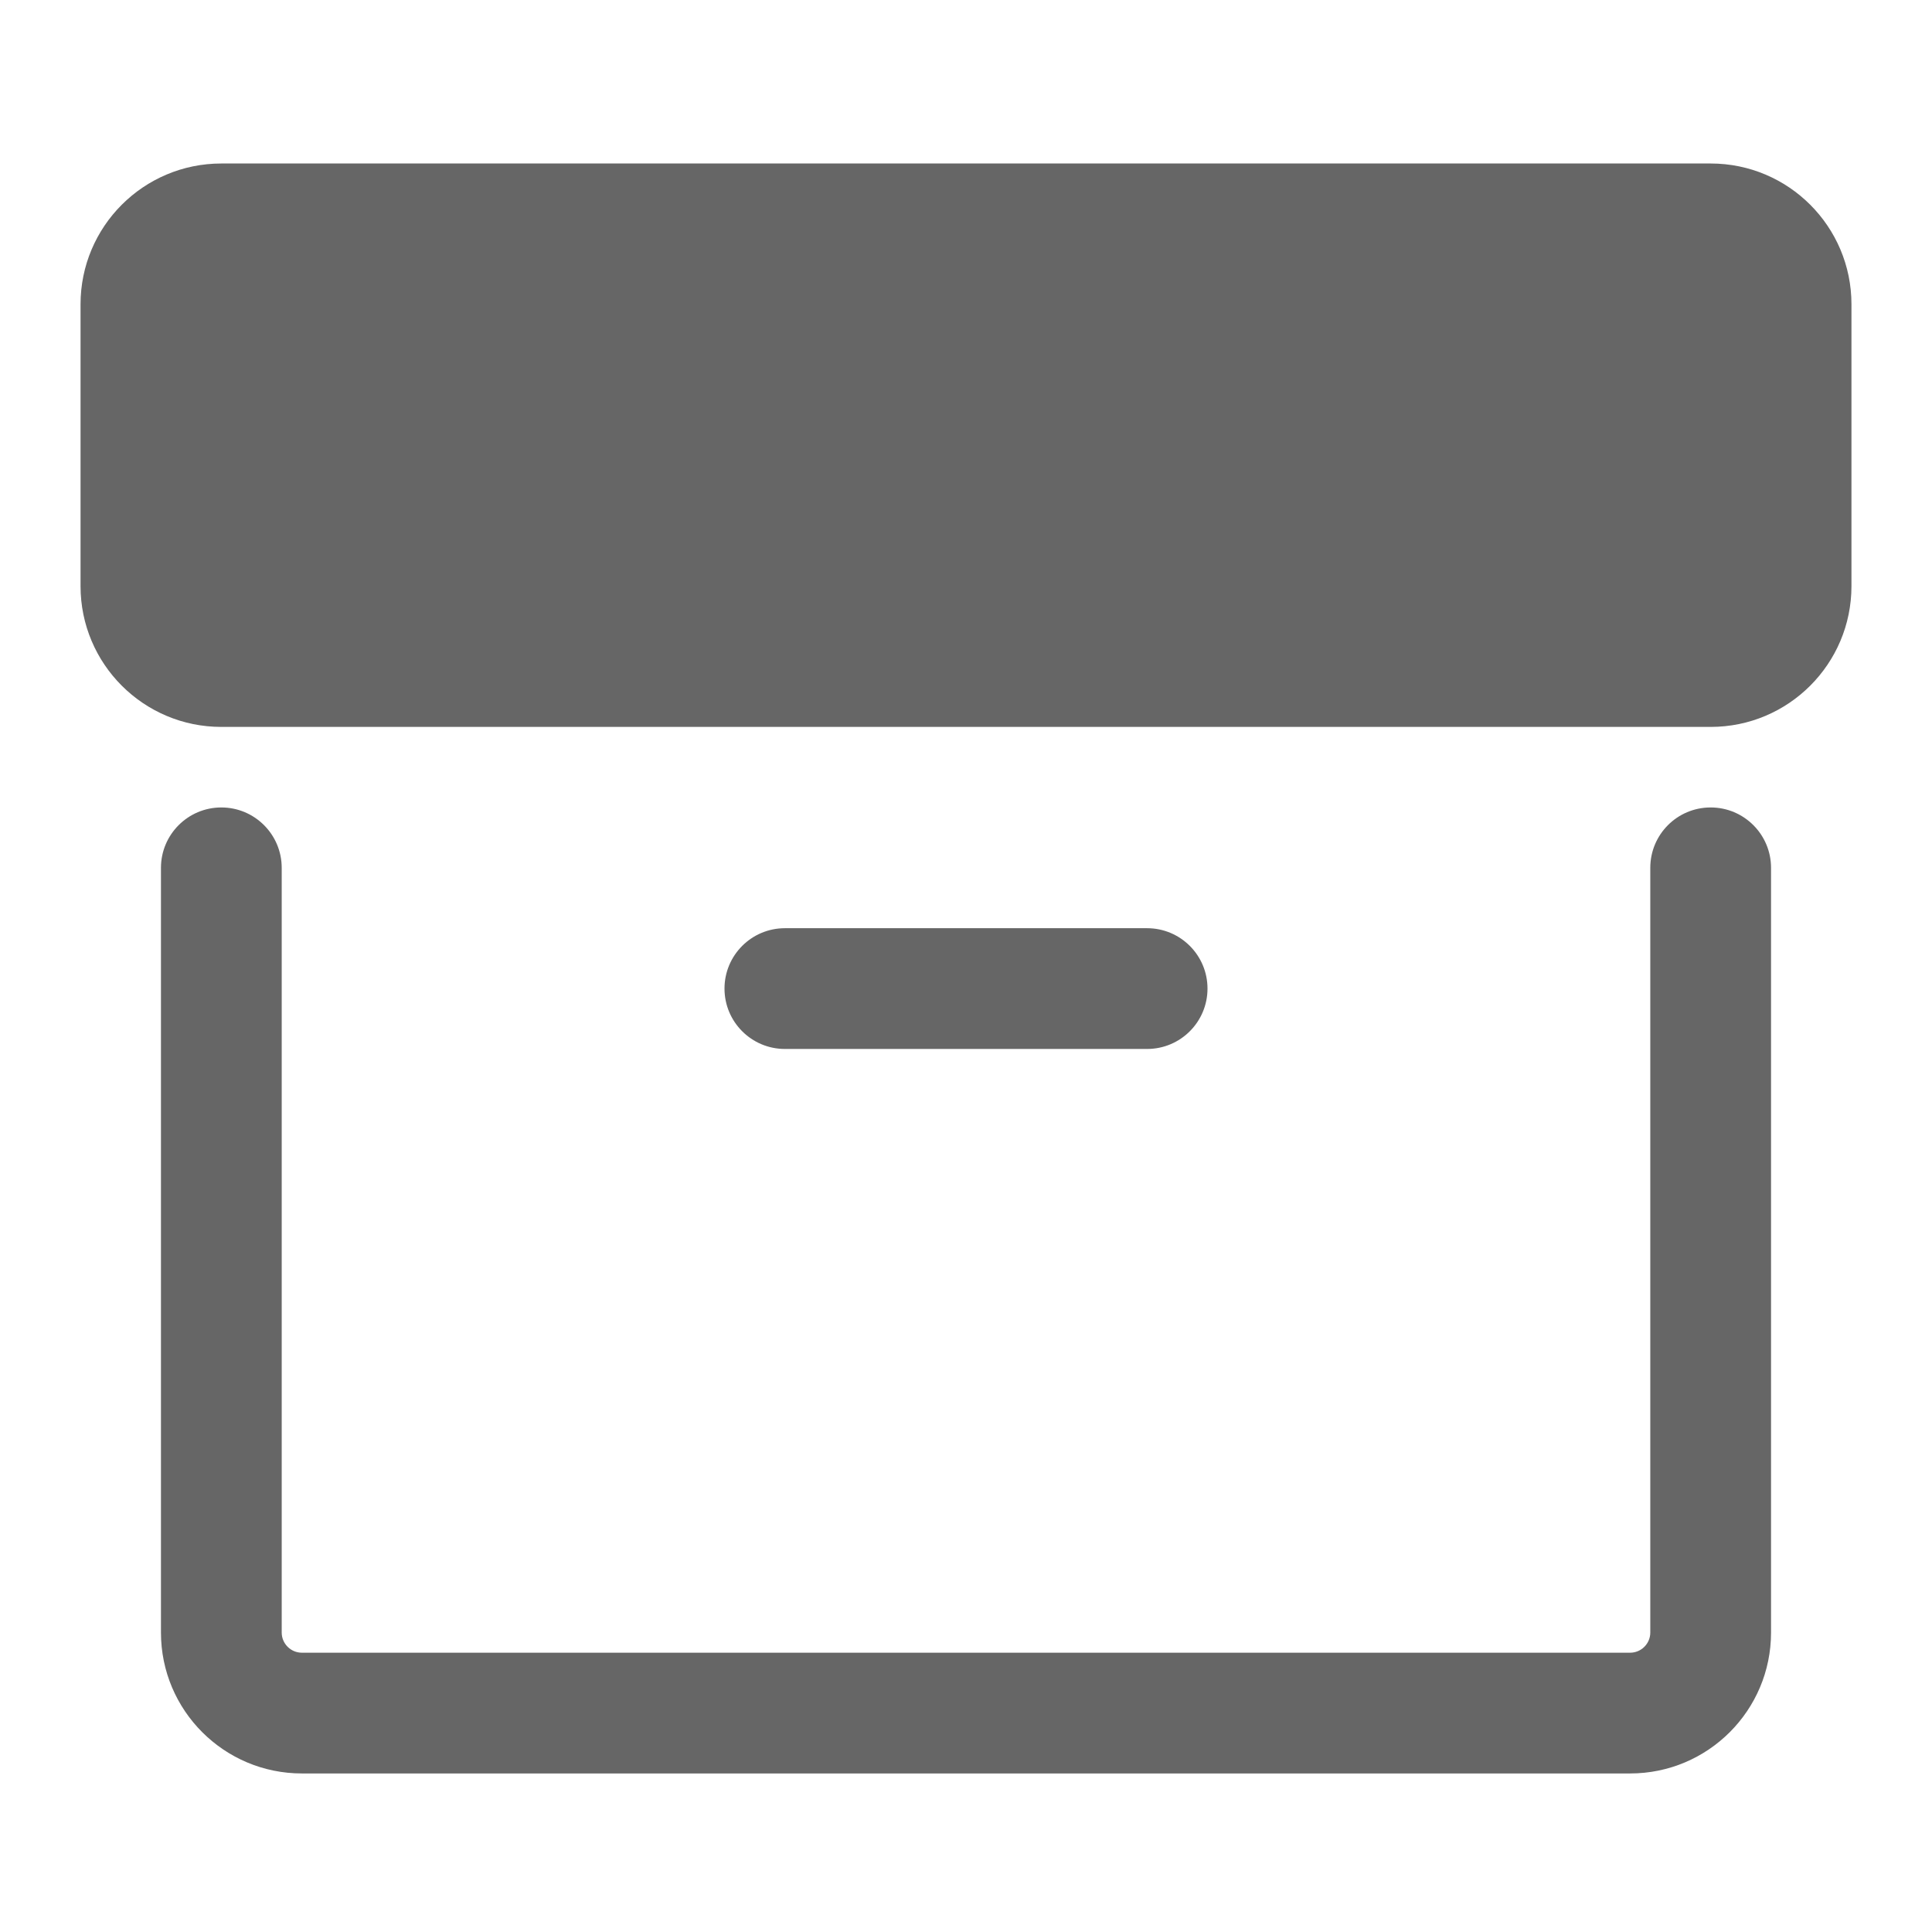     <svg width="16" height="16" viewBox="0 0 16 16" fill="none" xmlns="http://www.w3.org/2000/svg">
        <g opacity="0.6">
          <path fillRule="evenodd" clipRule="evenodd" d="M1.833 1.354C1.189 1.354 0.667 1.876 0.667 2.52V4.854C0.667 5.498 1.189 6.02 1.833 6.02H14.167C14.811 6.02 15.333 5.498 15.333 4.854V2.52C15.333 1.876 14.811 1.354 14.167 1.354H1.833ZM14.167 2.354H1.833C1.741 2.354 1.667 2.428 1.667 2.52V4.854C1.667 4.946 1.741 5.02 1.833 5.02H14.167C14.259 5.02 14.333 4.946 14.333 4.854V2.52C14.333 2.428 14.259 2.354 14.167 2.354Z" fill="black" />
          <path d="M1.833 6.687C2.109 6.687 2.333 6.911 2.333 7.187V13.52C2.333 13.612 2.408 13.687 2.5 13.687H13.5C13.592 13.687 13.667 13.612 13.667 13.52V7.187C13.667 6.911 13.89 6.687 14.167 6.687C14.443 6.687 14.667 6.911 14.667 7.187V13.52C14.667 14.165 14.144 14.687 13.5 14.687H2.5C1.856 14.687 1.333 14.165 1.333 13.52V7.187C1.333 6.911 1.557 6.687 1.833 6.687Z" fill="black" />
          <path d="M6.5 7.687C6.224 7.687 6 7.911 6 8.187C6 8.463 6.224 8.687 6.5 8.687H9.5C9.776 8.687 10 8.463 10 8.187C10 7.911 9.776 7.687 9.5 7.687H6.5Z" fill="black" />
        </g>
      </svg>
